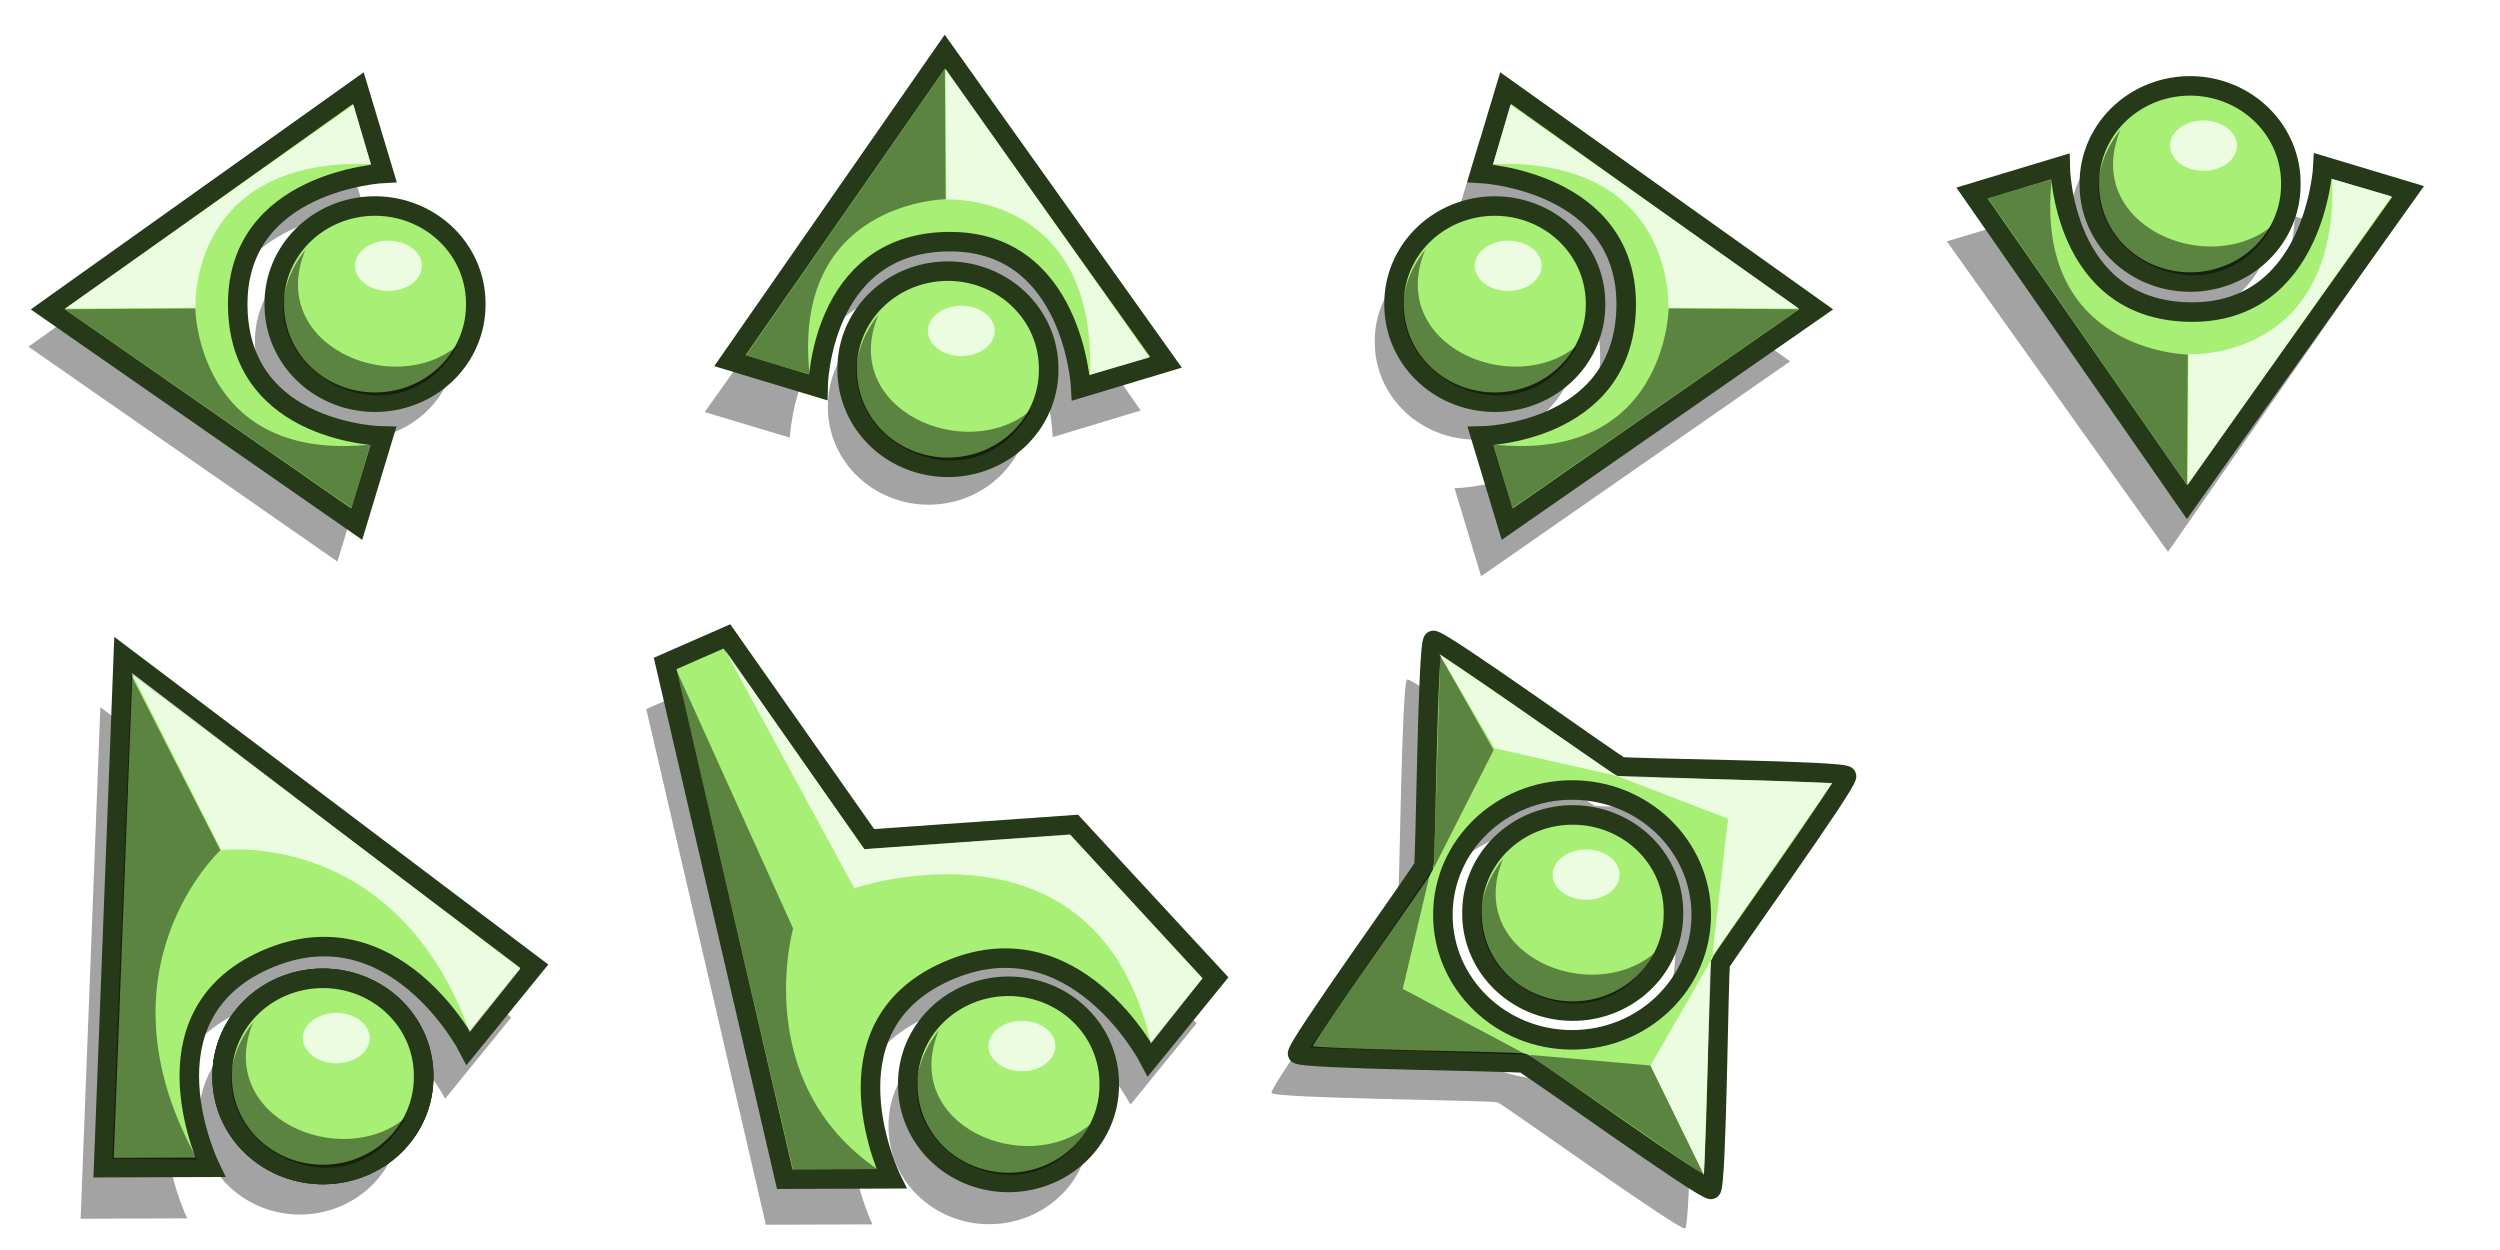<?xml version="1.0" encoding="UTF-8" standalone="no"?>
<!-- Created with Inkscape (http://www.inkscape.org/) -->

<svg
   xmlns:dc="http://purl.org/dc/elements/1.1/"
   xmlns:cc="http://creativecommons.org/ns#"
   xmlns:rdf="http://www.w3.org/1999/02/22-rdf-syntax-ns#"
   xmlns:svg="http://www.w3.org/2000/svg"
   xmlns="http://www.w3.org/2000/svg"
   xmlns:sodipodi="http://sodipodi.sourceforge.net/DTD/sodipodi-0.dtd"
   xmlns:inkscape="http://www.inkscape.org/namespaces/inkscape"
   width="384"
   height="192"
   id="svg2"
   version="1.1"
   inkscape:version="0.48.4 r9939"
   inkscape:export-filename="D:\Programmation\workspace\proto-game\materials\mouse-normal.png"
   inkscape:export-xdpi="28.799999"
   inkscape:export-ydpi="28.799999"
   sodipodi:docname="mouse-cursors.svg"
   enable-background="new">
  <defs
     id="defs4">
    <filter
       inkscape:collect="always"
       id="filter6877"
       color-interpolation-filters="sRGB">
      <feGaussianBlur
         inkscape:collect="always"
         stdDeviation="1.592"
         id="feGaussianBlur6879" />
    </filter>
    <filter
       inkscape:collect="always"
       id="filter6881"
       x="-0.142"
       width="1.283"
       y="-0.146"
       height="1.293"
       color-interpolation-filters="sRGB">
      <feGaussianBlur
         inkscape:collect="always"
         stdDeviation="1.592"
         id="feGaussianBlur6883" />
    </filter>
    <filter
       inkscape:collect="always"
       id="filter6877-6"
       color-interpolation-filters="sRGB">
      <feGaussianBlur
         inkscape:collect="always"
         stdDeviation="1.592"
         id="feGaussianBlur6879-7" />
    </filter>
    <filter
       inkscape:collect="always"
       id="filter7630"
       x="-0.113"
       width="1.226"
       y="-0.083"
       height="1.167"
       color-interpolation-filters="sRGB">
      <feGaussianBlur
         inkscape:collect="always"
         stdDeviation="1.075"
         id="feGaussianBlur7632" />
    </filter>
    <filter
       inkscape:collect="always"
       id="filter7782"
       x="-0.118"
       width="1.236"
       y="-0.122"
       height="1.244">
      <feGaussianBlur
         inkscape:collect="always"
         stdDeviation="1.327"
         id="feGaussianBlur7784" />
    </filter>
    <filter
       inkscape:collect="always"
       id="filter8547">
      <feBlend
         inkscape:collect="always"
         mode="screen"
         in2="BackgroundImage"
         id="feBlend8549" />
    </filter>
    <filter
       inkscape:collect="always"
       id="filter6881-9"
       x="-0.142"
       width="1.283"
       y="-0.146"
       height="1.293"
       color-interpolation-filters="sRGB">
      <feGaussianBlur
         inkscape:collect="always"
         stdDeviation="1.592"
         id="feGaussianBlur6883-0" />
    </filter>
    <filter
       inkscape:collect="always"
       id="filter6881-9-3"
       x="-0.142"
       width="1.283"
       y="-0.146"
       height="1.293"
       color-interpolation-filters="sRGB">
      <feGaussianBlur
         inkscape:collect="always"
         stdDeviation="1.592"
         id="feGaussianBlur6883-0-4" />
    </filter>
    <filter
       inkscape:collect="always"
       id="filter6881-9-4"
       x="-0.142"
       width="1.283"
       y="-0.146"
       height="1.293"
       color-interpolation-filters="sRGB">
      <feGaussianBlur
         inkscape:collect="always"
         stdDeviation="1.592"
         id="feGaussianBlur6883-0-1" />
    </filter>
    <filter
       inkscape:collect="always"
       id="filter6881-9-8"
       x="-0.142"
       width="1.283"
       y="-0.146"
       height="1.293"
       color-interpolation-filters="sRGB">
      <feGaussianBlur
         inkscape:collect="always"
         stdDeviation="1.592"
         id="feGaussianBlur6883-0-2" />
    </filter>
    <filter
       color-interpolation-filters="sRGB"
       inkscape:collect="always"
       id="filter7782-5"
       x="-0.118"
       width="1.236"
       y="-0.122"
       height="1.244">
      <feGaussianBlur
         inkscape:collect="always"
         stdDeviation="1.327"
         id="feGaussianBlur7784-1" />
    </filter>
    <filter
       color-interpolation-filters="sRGB"
       inkscape:collect="always"
       id="filter7782-5-1"
       x="-0.118"
       width="1.236"
       y="-0.122"
       height="1.244">
      <feGaussianBlur
         inkscape:collect="always"
         stdDeviation="1.327"
         id="feGaussianBlur7784-1-1" />
    </filter>
    <filter
       inkscape:collect="always"
       id="filter6877-4"
       color-interpolation-filters="sRGB">
      <feGaussianBlur
         inkscape:collect="always"
         stdDeviation="1.592"
         id="feGaussianBlur6879-2" />
    </filter>
    <filter
       inkscape:collect="always"
       id="filter6877-4-8"
       color-interpolation-filters="sRGB">
      <feGaussianBlur
         inkscape:collect="always"
         stdDeviation="1.592"
         id="feGaussianBlur6879-2-5" />
    </filter>
  </defs>
  <sodipodi:namedview
     id="base"
     pagecolor="#ffffff"
     bordercolor="#666666"
     borderopacity="1.0"
     inkscape:pageopacity="0.0"
     inkscape:pageshadow="2"
     inkscape:zoom="1.8262874"
     inkscape:cx="214.67152"
     inkscape:cy="24.938917"
     inkscape:document-units="px"
     inkscape:current-layer="layer1"
     showgrid="false"
     fit-margin-top="0"
     fit-margin-left="0"
     fit-margin-right="0"
     fit-margin-bottom="0"
     inkscape:window-width="1280"
     inkscape:window-height="1002"
     inkscape:window-x="-8"
     inkscape:window-y="-8"
     inkscape:window-maximized="1" />
  <g
     inkscape:label="marqueurs"
     inkscape:groupmode="layer"
     id="layer1"
     style="display:inline;filter:url(#filter8547);opacity:0"
     transform="translate(0,-860.262)">
    <rect
       style="opacity:0.5;color:#000000;fill:#cbcbcb;fill-opacity:0.502;stroke:none;stroke-width:1;marker:none;visibility:visible;display:inline;overflow:visible;enable-background:accumulate"
       id="rect3759-6"
       width="96"
       height="96"
       x="0"
       y="956.262"
       inkscape:export-filename="D:\Programmation\workspace\proto-game\materials\mouse-normal.png"
       inkscape:export-xdpi="30"
       inkscape:export-ydpi="30" />
    <rect
       y="956.262"
       x="96"
       height="96"
       width="96"
       id="rect6886"
       style="opacity:0.5;color:#000000;fill:none;stroke:none;stroke-width:1;marker:none;visibility:visible;display:inline;overflow:visible;enable-background:accumulate"
       inkscape:export-filename="D:\Programmation\workspace\proto-game\materials\mouse-pointer.png"
       inkscape:export-xdpi="30"
       inkscape:export-ydpi="30" />
    <rect
       transform="translate(0,952.362)"
       y="-92.1"
       x="96"
       height="96"
       width="96"
       id="rect6886-0"
       style="opacity:0.5;color:#000000;fill:#cbcbcb;fill-opacity:0.502;fill-rule:nonzero;stroke:none;stroke-width:1;marker:none;visibility:visible;display:inline;overflow:visible;enable-background:accumulate"
       inkscape:export-filename="D:\Programmation\workspace\proto-game\materials\mouse-top.png"
       inkscape:export-xdpi="30"
       inkscape:export-ydpi="30" />
    <rect
       inkscape:export-ydpi="29.660151"
       inkscape:export-xdpi="29.660151"
       inkscape:export-filename="D:\Programmation\workspace\proto-game\materials\mouse-pointer.png"
       style="opacity:0.5;color:#000000;fill:none;stroke:none;stroke-width:1;marker:none;visibility:visible;display:inline;overflow:visible;enable-background:accumulate"
       id="rect7634"
       width="96"
       height="96"
       x="288"
       y="956.262" />
    <rect
       inkscape:export-ydpi="30"
       inkscape:export-xdpi="30"
       inkscape:export-filename="D:\Programmation\workspace\proto-game\materials\mouse-bottom.png"
       style="opacity:0.5;color:#000000;fill:#cbcbcb;fill-opacity:0.502;fill-rule:nonzero;stroke:none;stroke-width:1;marker:none;visibility:visible;display:inline;overflow:visible;enable-background:accumulate"
       id="rect7647"
       width="96"
       height="96"
       x="288"
       y="860.262" />
    <rect
       y="860.262"
       x="0"
       height="96"
       width="96"
       id="rect7649"
       style="opacity:0.5;color:#000000;fill:none;stroke:none;stroke-width:1;marker:none;visibility:visible;display:inline;overflow:visible;enable-background:accumulate"
       inkscape:export-filename="D:\Programmation\workspace\proto-game\materials\mouse-left.png"
       inkscape:export-xdpi="30"
       inkscape:export-ydpi="30" />
    <rect
       inkscape:export-ydpi="30"
       inkscape:export-xdpi="30"
       inkscape:export-filename="D:\Programmation\workspace\proto-game\materials\mouse-right.png"
       style="opacity:0.5;color:#000000;fill:none;stroke:none;stroke-width:1;marker:none;visibility:visible;display:inline;overflow:visible;enable-background:accumulate"
       id="rect7651"
       width="96"
       height="96"
       x="192"
       y="860.262" />
    <rect
       inkscape:export-ydpi="30"
       inkscape:export-xdpi="30"
       inkscape:export-filename="D:\Programmation\workspace\proto-game\materials\mouse-move.png"
       style="opacity:0.5;color:#000000;fill:#cbcbcb;fill-opacity:0.502;fill-rule:nonzero;stroke:none;stroke-width:1;marker:none;visibility:visible;display:inline;overflow:visible;enable-background:accumulate"
       id="rect7653"
       width="96"
       height="96"
       x="192"
       y="956.262" />
    <rect
       y="860.262"
       x="192"
       height="96"
       width="96"
       id="rect4389"
       style="opacity:0.5;color:#000000;fill:none;stroke:none;stroke-width:1;marker:none;visibility:visible;display:inline;overflow:visible;enable-background:accumulate"
       inkscape:export-filename="D:\Programmation\workspace\proto-game\materials\mouse-right.png"
       inkscape:export-xdpi="30"
       inkscape:export-ydpi="30" />
  </g>
  <g
     inkscape:groupmode="layer"
     id="layer2"
     inkscape:label="normal"
     style="display:inline"
     transform="translate(0,-860.262)">
    <path
       sodipodi:nodetypes="cccczcc"
       inkscape:connector-curvature="0"
       id="path6873"
       d="m 2.712,1031.878 2.643,-68.63 55.028,41.614 -8.854,10.914 c 0,0 -10.022,-19.422 -27.197,-11.75 -17.175,7.672 -7.344,27.801 -7.344,27.801 z"
       style="color:#000000;fill:#333333;fill-opacity:0.452;fill-rule:nonzero;stroke:none;stroke-width:3;marker:none;visibility:visible;display:inline;overflow:visible;filter:url(#filter6877);enable-background:accumulate"
       transform="matrix(1.147,0,0,1.145,9.273,-134.039)"
       inkscape:export-filename="D:\Programmation\workspace\proto-game\materials\mouse-normal.png"
       inkscape:export-xdpi="30"
       inkscape:export-ydpi="30" />
    <path
       transform="matrix(1.147,0,0,1.145,7.013,-121.306)"
       d="m 47.538,1007.035 a 13.488,13.045 0 1 1 -26.975,0 13.488,13.045 0 1 1 26.975,0 z"
       sodipodi:ry="13.045431"
       sodipodi:rx="13.487649"
       sodipodi:cy="1007.0349"
       sodipodi:cx="34.050785"
       id="path6875"
       style="color:#000000;fill:#333333;fill-opacity:0.452;stroke:none;stroke-width:3;marker:none;visibility:visible;display:inline;overflow:visible;filter:url(#filter6881);enable-background:accumulate"
       sodipodi:type="arc"
       inkscape:export-filename="D:\Programmation\workspace\proto-game\materials\mouse-normal.png"
       inkscape:export-xdpi="30"
       inkscape:export-ydpi="30" />
    <path
       style="color:#000000;fill:#a7ef75;fill-opacity:1;fill-rule:nonzero;stroke:#263919;stroke-width:3;stroke-linecap:butt;stroke-linejoin:miter;stroke-miterlimit:4;stroke-opacity:1;stroke-dasharray:none;stroke-dashoffset:0;marker:none;visibility:visible;display:inline;overflow:visible;enable-background:accumulate"
       d="m 15.912,1039.614 3.032,-78.602 63.131,47.66 -10.158,12.499 c 0,0 -11.497,-22.244 -31.201,-13.457 -19.704,8.787 -8.426,31.841 -8.426,31.841 z"
       id="path3757"
       inkscape:connector-curvature="0"
       sodipodi:nodetypes="cccczcc"
       inkscape:export-filename="D:\Programmation\workspace\proto-game\materials\mouse-normal.png"
       inkscape:export-xdpi="30"
       inkscape:export-ydpi="30" />
    <path
       sodipodi:type="arc"
       style="color:#000000;fill:#a7ef75;fill-opacity:1;stroke:#263919;stroke-width:2.617;stroke-linecap:butt;stroke-linejoin:miter;stroke-miterlimit:4;stroke-opacity:1;stroke-dasharray:none;stroke-dashoffset:0;marker:none;visibility:visible;display:inline;overflow:visible;enable-background:accumulate"
       id="path3761"
       sodipodi:cx="34.050785"
       sodipodi:cy="1007.0349"
       sodipodi:rx="13.487649"
       sodipodi:ry="13.045431"
       d="m 47.538,1007.035 a 13.488,13.045 0 1 1 -26.975,0 13.488,13.045 0 1 1 26.975,0 z"
       transform="matrix(1.147,0,0,1.145,10.541,-127.455)"
       inkscape:export-filename="D:\Programmation\workspace\proto-game\materials\mouse-normal.png"
       inkscape:export-xdpi="30"
       inkscape:export-ydpi="30" />
    <path
       style="color:#000000;fill:#000000;fill-opacity:0.448;fill-rule:nonzero;stroke:none;marker:none;visibility:visible;display:inline;overflow:visible;enable-background:accumulate"
       d="m 20.191,964.04 13.667,26.814 c 0,0 -19.846,18.342 -3.524,47.529 l -13.071,-0.131 z"
       id="path6825"
       inkscape:connector-curvature="0"
       sodipodi:nodetypes="ccccc"
       inkscape:export-filename="D:\Programmation\workspace\proto-game\materials\mouse-normal.png"
       inkscape:export-xdpi="30"
       inkscape:export-ydpi="30" />
    <path
       style="fill:#ffffff;fill-opacity:0.784;stroke:none;display:inline"
       d="m 20.216,963.6 13.749,27.246 c 0,0 26.774,-3.491 38.188,27.935 l 7.764,-9.72 z"
       id="path6825-7"
       inkscape:connector-curvature="0"
       sodipodi:nodetypes="ccccc"
       inkscape:export-filename="D:\Programmation\workspace\proto-game\materials\mouse-normal.png"
       inkscape:export-xdpi="30"
       inkscape:export-ydpi="30" />
    <path
       sodipodi:type="arc"
       style="color:#000000;fill:#ffffff;fill-opacity:0.784;fill-rule:nonzero;stroke:none;stroke-width:3;marker:none;visibility:visible;display:inline;overflow:visible;enable-background:accumulate"
       id="path6845"
       sodipodi:cx="58.538609"
       sodipodi:cy="1017.2611"
       sodipodi:rx="4.477457"
       sodipodi:ry="4.6985664"
       d="m 63.016,1017.261 a 4.477,4.699 0 1 1 -8.955,0 4.477,4.699 0 1 1 8.955,0 z"
       transform="matrix(1.147,0,0,0.822,-17.489,183.524)"
       inkscape:export-filename="D:\Programmation\workspace\proto-game\materials\mouse-normal.png"
       inkscape:export-xdpi="30"
       inkscape:export-ydpi="30" />
    <path
       style="color:#000000;fill:#000000;fill-opacity:0.448;fill-rule:nonzero;stroke:none;stroke-width:1px;marker:none;visibility:visible;display:inline;overflow:visible;enable-background:accumulate"
       d="m 38.906,1017.254 c -6.088,14.688 13.678,22.98 23.445,14.623 -9.98,17.823 -36.086,1.457 -23.445,-14.623 z"
       id="path6847"
       inkscape:connector-curvature="0"
       sodipodi:nodetypes="ccc"
       inkscape:export-filename="D:\Programmation\workspace\proto-game\materials\mouse-normal.png"
       inkscape:export-xdpi="30"
       inkscape:export-ydpi="30" />
    <path
       inkscape:export-ydpi="30"
       inkscape:export-xdpi="30"
       inkscape:export-filename="D:\Programmation\workspace\proto-game\materials\mouse-normal.png"
       transform="matrix(1.147,0,0,1.145,10.541,-127.455)"
       d="m 47.538,1007.035 a 13.488,13.045 0 1 1 -26.975,0 13.488,13.045 0 1 1 26.975,0 z"
       sodipodi:ry="13.045431"
       sodipodi:rx="13.487649"
       sodipodi:cy="1007.0349"
       sodipodi:cx="34.050785"
       id="path7846"
       style="color:#000000;fill:#a7ef75;fill-opacity:1;stroke:#263919;stroke-width:2.617;stroke-linecap:butt;stroke-linejoin:miter;stroke-miterlimit:4;stroke-opacity:1;stroke-dasharray:none;stroke-dashoffset:0;marker:none;visibility:visible;display:inline;overflow:visible;enable-background:accumulate"
       sodipodi:type="arc" />
    <path
       inkscape:export-ydpi="30"
       inkscape:export-xdpi="30"
       inkscape:export-filename="D:\Programmation\workspace\proto-game\materials\mouse-normal.png"
       transform="matrix(1.147,0,0,0.822,-17.489,183.524)"
       d="m 63.016,1017.261 a 4.477,4.699 0 1 1 -8.955,0 4.477,4.699 0 1 1 8.955,0 z"
       sodipodi:ry="4.6985664"
       sodipodi:rx="4.477457"
       sodipodi:cy="1017.2611"
       sodipodi:cx="58.538609"
       id="path7848"
       style="color:#000000;fill:#ffffff;fill-opacity:0.784;fill-rule:nonzero;stroke:none;stroke-width:3;marker:none;visibility:visible;display:inline;overflow:visible;enable-background:accumulate"
       sodipodi:type="arc" />
    <path
       inkscape:export-ydpi="30"
       inkscape:export-xdpi="30"
       inkscape:export-filename="D:\Programmation\workspace\proto-game\materials\mouse-normal.png"
       sodipodi:nodetypes="ccc"
       inkscape:connector-curvature="0"
       id="path7850"
       d="m 38.906,1017.254 c -6.088,14.688 13.678,22.98 23.445,14.623 -9.98,17.823 -36.086,1.457 -23.445,-14.623 z"
       style="color:#000000;fill:#000000;fill-opacity:0.448;fill-rule:nonzero;stroke:none;stroke-width:1px;marker:none;visibility:visible;display:inline;overflow:visible;enable-background:accumulate" />
    <path
       sodipodi:type="arc"
       style="color:#000000;fill:#a7ef75;fill-opacity:1;stroke:#263919;stroke-width:2.617;stroke-linecap:butt;stroke-linejoin:miter;stroke-miterlimit:4;stroke-opacity:1;stroke-dasharray:none;stroke-dashoffset:0;marker:none;visibility:visible;display:inline;overflow:visible;enable-background:accumulate"
       id="path7852"
       sodipodi:cx="34.050785"
       sodipodi:cy="1007.0349"
       sodipodi:rx="13.487649"
       sodipodi:ry="13.045431"
       d="m 47.538,1007.035 a 13.488,13.045 0 1 1 -26.975,0 13.488,13.045 0 1 1 26.975,0 z"
       transform="matrix(1.147,0,0,1.145,10.541,-127.455)"
       inkscape:export-filename="D:\Programmation\workspace\proto-game\materials\mouse-normal.png"
       inkscape:export-xdpi="30"
       inkscape:export-ydpi="30" />
    <path
       sodipodi:type="arc"
       style="color:#000000;fill:#ffffff;fill-opacity:0.784;fill-rule:nonzero;stroke:none;stroke-width:3;marker:none;visibility:visible;display:inline;overflow:visible;enable-background:accumulate"
       id="path7854"
       sodipodi:cx="58.538609"
       sodipodi:cy="1017.2611"
       sodipodi:rx="4.477457"
       sodipodi:ry="4.6985664"
       d="m 63.016,1017.261 a 4.477,4.699 0 1 1 -8.955,0 4.477,4.699 0 1 1 8.955,0 z"
       transform="matrix(1.147,0,0,0.822,-15.489,183.524)"
       inkscape:export-filename="D:\Programmation\workspace\proto-game\materials\mouse-normal.png"
       inkscape:export-xdpi="30"
       inkscape:export-ydpi="30" />
    <path
       style="color:#000000;fill:#000000;fill-opacity:0.448;fill-rule:nonzero;stroke:none;stroke-width:1px;marker:none;visibility:visible;display:inline;overflow:visible;enable-background:accumulate"
       d="m 38.906,1017.254 c -6.088,14.688 13.678,22.98 23.445,14.623 -9.98,17.823 -36.086,1.457 -23.445,-14.623 z"
       id="path7856"
       inkscape:connector-curvature="0"
       sodipodi:nodetypes="ccc"
       inkscape:export-filename="D:\Programmation\workspace\proto-game\materials\mouse-normal.png"
       inkscape:export-xdpi="30"
       inkscape:export-ydpi="30" />
  </g>
  <g
     inkscape:groupmode="layer"
     id="layer4"
     inkscape:label="pointer"
     transform="translate(0,92.1)"
     style="display:inline">
    <path
       inkscape:export-ydpi="30"
       inkscape:export-xdpi="30"
       inkscape:export-filename="D:\Programmation\workspace\proto-game\materials\mouse-pointer.png"
       style="color:#000000;fill:#333333;fill-opacity:0.452;fill-rule:nonzero;stroke:none;stroke-width:3.439;marker:none;visibility:visible;display:inline;overflow:visible;filter:url(#filter7782-5-1);enable-background:accumulate"
       d="m 117.639,96.021 -18.374,-79.213 9.481,-4.155 21.887,31.145 31.445,-2.213 21.724,23.495 -10.158,12.499 c 0,0 -11.497,-22.244 -31.201,-13.457 -19.704,8.787 -8.426,31.841 -8.426,31.841 z"
       id="path4099"
       inkscape:connector-curvature="0"
       sodipodi:nodetypes="ccccccczcc" />
    <path
       inkscape:export-ydpi="30"
       inkscape:export-xdpi="30"
       inkscape:export-filename="D:\Programmation\workspace\proto-game\materials\mouse-pointer.png"
       sodipodi:type="arc"
       style="color:#000000;fill:#333333;fill-opacity:0.452;fill-rule:nonzero;stroke:none;stroke-width:3;marker:none;visibility:visible;display:inline;overflow:visible;filter:url(#filter7782);enable-background:accumulate"
       id="path7731"
       sodipodi:cx="34.050785"
       sodipodi:cy="1007.0349"
       sodipodi:rx="13.487649"
       sodipodi:ry="13.045431"
       d="m 47.538,1007.035 a 13.488,13.045 0 1 1 -26.975,0 13.488,13.045 0 1 1 26.975,0 z"
       transform="matrix(1.147,0,0,1.145,112.894,-1072.185)" />
    <path
       sodipodi:nodetypes="ccccccczcc"
       inkscape:connector-curvature="0"
       id="path6935"
       d="m 120.539,89.021 -18.374,-79.213 9.481,-4.155 21.887,31.145 31.445,-2.213 21.724,23.495 -10.158,12.499 c 0,0 -11.497,-22.244 -31.201,-13.457 -19.704,8.787 -8.426,31.841 -8.426,31.841 z"
       style="color:#000000;fill:#a7ef75;fill-opacity:1;fill-rule:nonzero;stroke:#263919;stroke-width:3;stroke-linecap:butt;stroke-linejoin:miter;stroke-miterlimit:4;stroke-opacity:1;stroke-dasharray:none;stroke-dashoffset:0;marker:none;visibility:visible;display:inline;overflow:visible;enable-background:accumulate"
       inkscape:export-filename="D:\Programmation\workspace\proto-game\materials\mouse-pointer.png"
       inkscape:export-xdpi="30"
       inkscape:export-ydpi="30" />
    <path
       transform="matrix(1.147,0,0,1.145,115.852,-1078.596)"
       d="m 47.538,1007.035 a 13.488,13.045 0 1 1 -26.975,0 13.488,13.045 0 1 1 26.975,0 z"
       sodipodi:ry="13.045431"
       sodipodi:rx="13.487649"
       sodipodi:cy="1007.0349"
       sodipodi:cx="34.050785"
       id="path6937"
       style="color:#000000;fill:#a7ef75;fill-opacity:1;fill-rule:nonzero;stroke:#263919;stroke-width:2.617;stroke-linecap:butt;stroke-linejoin:miter;stroke-miterlimit:4;stroke-opacity:1;stroke-dasharray:none;stroke-dashoffset:0;marker:none;visibility:visible;display:inline;overflow:visible;enable-background:accumulate"
       sodipodi:type="arc"
       inkscape:export-filename="D:\Programmation\workspace\proto-game\materials\mouse-pointer.png"
       inkscape:export-xdpi="30"
       inkscape:export-ydpi="30" />
    <path
       sodipodi:nodetypes="ccccc"
       inkscape:connector-curvature="0"
       id="path6939"
       d="m 103.907,10.845 17.921,39.687 c 0,0 -6.672,23.493 12.968,36.982 l -13.019,-0.02 z"
       style="color:#000000;fill:#000000;fill-opacity:0.448;fill-rule:nonzero;stroke:none;marker:none;visibility:visible;display:inline;overflow:visible;enable-background:accumulate"
       inkscape:export-filename="D:\Programmation\workspace\proto-game\materials\mouse-pointer.png"
       inkscape:export-xdpi="30"
       inkscape:export-ydpi="30" />
    <path
       sodipodi:nodetypes="ccccccc"
       inkscape:connector-curvature="0"
       id="path6941"
       d="m 111.264,7.574 19.957,36.764 c 0,0 37.24,-12.773 45.558,23.85 l 7.901,-9.993 -20.319,-22.124 -31.635,2.254 z"
       style="color:#000000;fill:#ffffff;fill-opacity:0.784;fill-rule:nonzero;stroke:none;marker:none;visibility:visible;display:inline;overflow:visible;enable-background:accumulate"
       inkscape:export-filename="D:\Programmation\workspace\proto-game\materials\mouse-pointer.png"
       inkscape:export-xdpi="30"
       inkscape:export-ydpi="30" />
    <path
       transform="matrix(1.147,0,0,0.822,89.822,-767.616)"
       d="m 63.016,1017.261 a 4.477,4.699 0 1 1 -8.955,0 4.477,4.699 0 1 1 8.955,0 z"
       sodipodi:ry="4.6985664"
       sodipodi:rx="4.477457"
       sodipodi:cy="1017.2611"
       sodipodi:cx="58.538609"
       id="path6943"
       style="color:#000000;fill:#ffffff;fill-opacity:0.784;fill-rule:nonzero;stroke:none;stroke-width:3;marker:none;visibility:visible;display:inline;overflow:visible;enable-background:accumulate"
       sodipodi:type="arc"
       inkscape:export-filename="D:\Programmation\workspace\proto-game\materials\mouse-pointer.png"
       inkscape:export-xdpi="30"
       inkscape:export-ydpi="30" />
    <path
       sodipodi:nodetypes="ccc"
       inkscape:connector-curvature="0"
       id="path6945"
       d="m 144.218,66.113 c -6.088,14.688 13.512,22.814 23.279,14.457 -9.98,17.823 -35.92,1.623 -23.279,-14.457 z"
       style="color:#000000;fill:#000000;fill-opacity:0.448;fill-rule:nonzero;stroke:none;stroke-width:1px;marker:none;visibility:visible;display:inline;overflow:visible;enable-background:accumulate"
       inkscape:export-filename="D:\Programmation\workspace\proto-game\materials\mouse-pointer.png"
       inkscape:export-xdpi="30"
       inkscape:export-ydpi="30" />
  </g>
  <g
     inkscape:groupmode="layer"
     id="layer5"
     inkscape:label="move"
     style="display:inline"
     transform="translate(0,96.1)">
    <path
       id="path4074"
       d="m 216.125,8.275 c -0.856,0.433 -1.139,33.776 -1.438,34.688 -0.299,0.912 -19.808,27.957 -19.375,28.812 0.433,0.856 33.776,1.139 34.688,1.438 0.912,0.299 27.988,19.808 28.844,19.375 0.856,-0.433 1.108,-33.776 1.406,-34.688 0.299,-0.912 19.808,-27.957 19.375,-28.812 -0.433,-0.856 -33.776,-1.139 -34.688,-1.438 -0.912,-0.299 -27.957,-19.808 -28.812,-19.375 z m 21.344,22.969 c 10.965,0 19.844,8.593 19.844,19.188 0,10.595 -8.879,19.188 -19.844,19.188 -10.965,0 -19.844,-8.593 -19.844,-19.188 0,-10.595 8.879,-19.188 19.844,-19.188 z"
       style="color:#000000;fill:#333333;fill-opacity:0.452;fill-rule:nonzero;stroke:none;stroke-width:3.439;marker:none;visibility:visible;display:inline;overflow:visible;filter:url(#filter7782-5);enable-background:accumulate"
       inkscape:connector-curvature="0"
       inkscape:export-filename="D:\Programmation\workspace\proto-game\materials\mouse-move.png"
       inkscape:export-xdpi="30"
       inkscape:export-ydpi="30" />
    <path
       style="color:#000000;fill:#a7ef75;fill-opacity:1;fill-rule:nonzero;stroke:#263919;stroke-width:3;stroke-linecap:butt;stroke-linejoin:miter;stroke-miterlimit:4;stroke-dashoffset:0;stroke-opacity:1;marker:none;visibility:visible;display:inline;overflow:visible;enable-background:accumulate"
       d="M 220.125 98.375 C 219.269 98.808 218.986 132.151 218.688 133.062 C 218.389 133.974 198.879 161.019 199.312 161.875 C 199.746 162.731 233.088 163.014 234 163.312 C 234.912 163.611 261.988 183.121 262.844 182.688 C 263.699 182.254 263.951 148.912 264.25 148 C 264.549 147.088 284.058 120.043 283.625 119.188 C 283.192 118.332 249.849 118.049 248.938 117.75 C 248.026 117.451 220.981 97.942 220.125 98.375 z M 241.469 121.344 C 252.434 121.344 261.312 129.936 261.312 140.531 C 261.312 151.126 252.434 159.719 241.469 159.719 C 230.504 159.719 221.625 151.126 221.625 140.531 C 221.625 129.936 230.504 121.344 241.469 121.344 z "
       transform="translate(0,-96.1)"
       id="path3990"
       inkscape:export-filename="D:\Programmation\workspace\proto-game\materials\mouse-move.png"
       inkscape:export-xdpi="30"
       inkscape:export-ydpi="30" />
    <path
       transform="matrix(1.147,0,0,1.145,202.516,-1108.914)"
       d="m 47.538,1007.035 a 13.488,13.045 0 1 1 -26.975,0 13.488,13.045 0 1 1 26.975,0 z"
       sodipodi:ry="13.045431"
       sodipodi:rx="13.487649"
       sodipodi:cy="1007.0349"
       sodipodi:cx="34.050785"
       id="path6937-4"
       style="color:#000000;fill:#a7ef75;fill-opacity:1;fill-rule:nonzero;stroke:#263919;stroke-width:2.617;stroke-linecap:butt;stroke-linejoin:miter;stroke-miterlimit:4;stroke-opacity:1;stroke-dasharray:none;stroke-dashoffset:0;marker:none;visibility:visible;display:inline;overflow:visible;enable-background:accumulate"
       sodipodi:type="arc"
       inkscape:export-filename="D:\Programmation\workspace\proto-game\materials\mouse-move.png"
       inkscape:export-xdpi="30"
       inkscape:export-ydpi="30" />
    <path
       transform="matrix(1.147,0,0,0.822,176.486,-797.935)"
       d="m 63.016,1017.261 a 4.477,4.699 0 1 1 -8.955,0 4.477,4.699 0 1 1 8.955,0 z"
       sodipodi:ry="4.6985664"
       sodipodi:rx="4.477457"
       sodipodi:cy="1017.2611"
       sodipodi:cx="58.538609"
       id="path6943-5"
       style="color:#000000;fill:#ffffff;fill-opacity:0.784;fill-rule:nonzero;stroke:none;stroke-width:3;marker:none;visibility:visible;display:inline;overflow:visible;enable-background:accumulate"
       sodipodi:type="arc"
       inkscape:export-filename="D:\Programmation\workspace\proto-game\materials\mouse-move.png"
       inkscape:export-xdpi="30"
       inkscape:export-ydpi="30" />
    <path
       sodipodi:nodetypes="ccc"
       inkscape:connector-curvature="0"
       id="path6945-7"
       d="m 230.881,35.794 c -6.088,14.688 13.512,22.814 23.279,14.457 -9.98,17.823 -35.92,1.623 -23.279,-14.457 z"
       style="color:#000000;fill:#000000;fill-opacity:0.448;fill-rule:nonzero;stroke:none;stroke-width:1px;marker:none;visibility:visible;display:inline;overflow:visible;enable-background:accumulate"
       inkscape:export-filename="D:\Programmation\workspace\proto-game\materials\mouse-move.png"
       inkscape:export-xdpi="30"
       inkscape:export-ydpi="30" />
    <path
       style="fill:#000000;stroke:none;stroke-width:1px;stroke-linecap:butt;stroke-linejoin:miter;stroke-opacity:1;color:#000000;fill-opacity:0.448;fill-rule:nonzero;marker:none;visibility:visible;display:inline;overflow:visible;enable-background:accumulate"
       d="m 221.214,100.695 8.213,14.51 -9.172,18.069 z"
       id="path3997"
       inkscape:connector-curvature="0"
       transform="translate(0,-96.1)"
       inkscape:export-filename="D:\Programmation\workspace\proto-game\materials\mouse-move.png"
       inkscape:export-xdpi="30"
       inkscape:export-ydpi="30" />
    <path
       style="color:#000000;fill:#000000;fill-opacity:0.448;fill-rule:nonzero;stroke:none;stroke-width:1px;marker:none;visibility:visible;display:inline;overflow:visible;enable-background:accumulate"
       d="m 219.708,133.959 -4.244,17.933 19.028,10.13 -33.264,-1.095 z"
       id="path4016"
       inkscape:connector-curvature="0"
       transform="translate(0,-96.1)"
       sodipodi:nodetypes="ccccc"
       inkscape:export-filename="D:\Programmation\workspace\proto-game\materials\mouse-move.png"
       inkscape:export-xdpi="30"
       inkscape:export-ydpi="30" />
    <path
       style="fill:#000000;stroke:none;stroke-width:1px;stroke-linecap:butt;stroke-linejoin:miter;stroke-opacity:1;color:#000000;fill-opacity:0.448;fill-rule:nonzero;marker:none;visibility:visible;display:inline;overflow:visible;enable-background:accumulate"
       d="m 234.903,162.021 18.617,1.643 8.35,16.974 z"
       id="path4024"
       inkscape:connector-curvature="0"
       transform="translate(0,-96.1)"
       inkscape:export-filename="D:\Programmation\workspace\proto-game\materials\mouse-move.png"
       inkscape:export-xdpi="30"
       inkscape:export-ydpi="30" />
    <path
       style="fill:#ffffff;stroke:none;stroke-width:2.913;stroke-linecap:butt;stroke-linejoin:miter;stroke-opacity:1;color:#000000;fill-opacity:0.784;fill-rule:nonzero;marker:none;visibility:visible;display:inline;overflow:visible;enable-background:accumulate"
       d="m 229.564,114.931 18.754,4.244 17.111,6.571 -2.464,21.492 -9.445,16.427 8.213,16.837 1.095,-33.401 18.617,-26.83 -33.127,-1.095 -27.241,-18.754 z"
       id="path4032"
       inkscape:connector-curvature="0"
       transform="translate(0,-96.1)"
       inkscape:export-filename="D:\Programmation\workspace\proto-game\materials\mouse-move.png"
       inkscape:export-xdpi="30"
       inkscape:export-ydpi="30" />
  </g>
  <g
     inkscape:groupmode="layer"
     id="layer6"
     inkscape:label="left"
     style="display:inline">
    <path
       inkscape:export-ydpi="30"
       inkscape:export-xdpi="30"
       inkscape:export-filename="D:\Programmation\workspace\proto-game\materials\mouse-left.png"
       transform="matrix(1.147,0,0,1.145,15.579,-1100.601)"
       d="m 47.538,1007.035 a 13.488,13.045 0 1 1 -26.975,0 13.488,13.045 0 1 1 26.975,0 z"
       sodipodi:ry="13.045431"
       sodipodi:rx="13.487649"
       sodipodi:cy="1007.0349"
       sodipodi:cx="34.050785"
       id="path4169"
       style="color:#000000;fill:#333333;fill-opacity:0.452;fill-rule:nonzero;stroke:none;stroke-width:3;marker:none;visibility:visible;display:inline;overflow:visible;filter:url(#filter6877-4);enable-background:accumulate"
       sodipodi:type="arc" />
    <path
       inkscape:export-ydpi="30"
       inkscape:export-xdpi="30"
       inkscape:export-filename="D:\Programmation\workspace\proto-game\materials\mouse-left.png"
       sodipodi:nodetypes="cccczcc"
       inkscape:connector-curvature="0"
       id="path4171"
       d="M 51.829,86.256 4.366,53.25 52.063,19.279 55.997,32.358 c 0,0 -22.849,1.119 -22.446,20.612 0.402,19.493 22.368,19.758 22.368,19.758 z"
       style="color:#000000;fill:#333333;fill-opacity:0.452;fill-rule:nonzero;stroke:none;stroke-width:3.439;marker:none;visibility:visible;display:inline;overflow:visible;filter:url(#filter6877-4);enable-background:accumulate" />
    <path
       sodipodi:type="arc"
       style="color:#000000;fill:#a7ef75;fill-opacity:1;stroke:#263919;stroke-width:2.617;stroke-linecap:butt;stroke-linejoin:miter;stroke-miterlimit:4;stroke-opacity:1;stroke-dasharray:none;stroke-dashoffset:0;marker:none;visibility:visible;display:inline;overflow:visible;enable-background:accumulate"
       id="path3761-3"
       sodipodi:cx="34.050785"
       sodipodi:cy="1007.0349"
       sodipodi:rx="13.487649"
       sodipodi:ry="13.045431"
       d="m 47.538,1007.035 a 13.488,13.045 0 1 1 -26.975,0 13.488,13.045 0 1 1 26.975,0 z"
       transform="matrix(1.147,0,0,1.145,18.547,-1106.343)"
       inkscape:export-filename="D:\Programmation\workspace\proto-game\materials\mouse-left.png"
       inkscape:export-xdpi="30"
       inkscape:export-ydpi="30" />
    <path
       style="color:#000000;fill:#000000;fill-opacity:0.448;fill-rule:nonzero;stroke:none;stroke-width:1px;marker:none;visibility:visible;display:inline;overflow:visible;enable-background:accumulate"
       d="m 46.912,38.365 c -6.088,14.688 13.678,22.98 23.445,14.623 -9.98,17.823 -36.086,1.457 -23.445,-14.623 z"
       id="path6847-1"
       inkscape:connector-curvature="0"
       sodipodi:nodetypes="ccc"
       inkscape:export-filename="D:\Programmation\workspace\proto-game\materials\mouse-left.png"
       inkscape:export-xdpi="30"
       inkscape:export-ydpi="30" />
    <path
       style="color:#000000;fill:#a7ef75;fill-opacity:1;fill-rule:nonzero;stroke:#263919;stroke-width:3;stroke-linecap:butt;stroke-linejoin:miter;stroke-miterlimit:4;stroke-opacity:1;stroke-dasharray:none;stroke-dashoffset:0;marker:none;visibility:visible;display:inline;overflow:visible;enable-background:accumulate"
       d="M 54.797,80.514 7.334,47.508 55.031,13.537 58.965,26.615 c 0,0 -22.849,1.119 -22.446,20.612 0.402,19.493 22.368,19.758 22.368,19.758 z"
       id="path3757-2"
       inkscape:connector-curvature="0"
       sodipodi:nodetypes="cccczcc"
       inkscape:export-filename="D:\Programmation\workspace\proto-game\materials\mouse-left.png"
       inkscape:export-xdpi="30"
       inkscape:export-ydpi="30" />
    <path
       style="color:#000000;fill:#000000;fill-opacity:0.448;fill-rule:nonzero;stroke:none;marker:none;visibility:visible;display:inline;overflow:visible;enable-background:accumulate"
       d="M 9.985,47.497 29.994,47.375 c 0,0 0.33,23.696 26.902,20.907 l -2.918,9.765 z"
       id="path6825-76"
       inkscape:connector-curvature="0"
       sodipodi:nodetypes="ccccc"
       inkscape:export-filename="D:\Programmation\workspace\proto-game\materials\mouse-left.png"
       inkscape:export-xdpi="30"
       inkscape:export-ydpi="30" />
    <path
       style="fill:#ffffff;fill-opacity:0.784;stroke:none;display:inline"
       d="M 9.984,47.386 30.032,47.274 c 0,0 -1.172,-23.04 26.91,-22.079 l -2.637,-9.105 z"
       id="path6825-7-1"
       inkscape:connector-curvature="0"
       sodipodi:nodetypes="ccccc"
       inkscape:export-filename="D:\Programmation\workspace\proto-game\materials\mouse-left.png"
       inkscape:export-xdpi="30"
       inkscape:export-ydpi="30" />
    <path
       sodipodi:type="arc"
       style="color:#000000;fill:#ffffff;fill-opacity:0.784;fill-rule:nonzero;stroke:none;stroke-width:3;marker:none;visibility:visible;display:inline;overflow:visible;enable-background:accumulate"
       id="path4285"
       sodipodi:cx="58.538609"
       sodipodi:cy="1017.2611"
       sodipodi:rx="4.477457"
       sodipodi:ry="4.6985664"
       d="m 63.016,1017.261 a 4.477,4.699 0 1 1 -8.955,0 4.477,4.699 0 1 1 8.955,0 z"
       transform="matrix(1.147,0,0,0.822,-7.483,-795.364)"
       inkscape:export-filename="D:\Programmation\workspace\proto-game\materials\mouse-left.png"
       inkscape:export-xdpi="30"
       inkscape:export-ydpi="30" />
  </g>
  <g
     inkscape:groupmode="layer"
     id="layer8"
     inkscape:label="top"
     style="display:inline">
    <path
       inkscape:export-ydpi="30"
       inkscape:export-xdpi="30"
       inkscape:export-filename="D:\Programmation\workspace\proto-game\materials\mouse-top.png"
       sodipodi:nodetypes="cccczcc"
       inkscape:connector-curvature="0"
       id="path4314"
       d="M 141.501,102.514 188.965,69.508 141.267,35.537 137.334,48.615 c 0,0 22.849,1.119 22.446,20.612 -0.402,19.493 -22.368,19.758 -22.368,19.758 z"
       style="color:#000000;fill:#333333;fill-opacity:0.452;fill-rule:nonzero;stroke:none;stroke-width:3.439;marker:none;visibility:visible;display:inline;overflow:visible;filter:url(#filter6877-4-8);enable-background:accumulate"
       transform="matrix(0,-1,1,0,72.699,204.556)" />
    <path
       inkscape:export-ydpi="30"
       inkscape:export-xdpi="30"
       inkscape:export-filename="D:\Programmation\workspace\proto-game\materials\mouse-top.png"
       transform="matrix(1.147,0,0,1.145,103.579,-1090.601)"
       d="m 47.538,1007.035 a 13.488,13.045 0 1 1 -26.975,0 13.488,13.045 0 1 1 26.975,0 z"
       sodipodi:ry="13.045431"
       sodipodi:rx="13.487649"
       sodipodi:cy="1007.0349"
       sodipodi:cx="34.050785"
       id="path4316"
       style="color:#000000;fill:#333333;fill-opacity:0.452;fill-rule:nonzero;stroke:none;stroke-width:3;marker:none;visibility:visible;display:inline;overflow:visible;filter:url(#filter6877-4);enable-background:accumulate"
       sodipodi:type="arc" />
    <path
       sodipodi:type="arc"
       style="color:#000000;fill:#a7ef75;fill-opacity:1;stroke:#263919;stroke-width:2.617;stroke-linecap:butt;stroke-linejoin:miter;stroke-miterlimit:4;stroke-opacity:1;stroke-dasharray:none;stroke-dashoffset:0;marker:none;visibility:visible;display:inline;overflow:visible;enable-background:accumulate"
       id="path4318"
       sodipodi:cx="34.050785"
       sodipodi:cy="1007.0349"
       sodipodi:rx="13.487649"
       sodipodi:ry="13.045431"
       d="m 47.538,1007.035 a 13.488,13.045 0 1 1 -26.975,0 13.488,13.045 0 1 1 26.975,0 z"
       transform="matrix(1.147,0,0,1.145,106.547,-1096.343)"
       inkscape:export-filename="D:\Programmation\workspace\proto-game\materials\mouse-top.png"
       inkscape:export-xdpi="30"
       inkscape:export-ydpi="30" />
    <path
       sodipodi:type="arc"
       style="color:#000000;fill:#ffffff;fill-opacity:0.784;fill-rule:nonzero;stroke:none;stroke-width:3;marker:none;visibility:visible;display:inline;overflow:visible;enable-background:accumulate"
       id="path4320"
       sodipodi:cx="58.538609"
       sodipodi:cy="1017.2611"
       sodipodi:rx="4.477457"
       sodipodi:ry="4.6985664"
       d="m 63.016,1017.261 a 4.477,4.699 0 1 1 -8.955,0 4.477,4.699 0 1 1 8.955,0 z"
       transform="matrix(1.147,0,0,0.822,80.517,-785.364)"
       inkscape:export-filename="D:\Programmation\workspace\proto-game\materials\mouse-top.png"
       inkscape:export-xdpi="30"
       inkscape:export-ydpi="30" />
    <path
       style="color:#000000;fill:#000000;fill-opacity:0.448;fill-rule:nonzero;stroke:none;stroke-width:1px;marker:none;visibility:visible;display:inline;overflow:visible;enable-background:accumulate"
       d="m 134.912,48.365 c -6.088,14.688 13.678,22.98 23.445,14.623 -9.98,17.823 -36.086,1.457 -23.445,-14.623 z"
       id="path4322"
       inkscape:connector-curvature="0"
       sodipodi:nodetypes="ccc"
       inkscape:export-filename="D:\Programmation\workspace\proto-game\materials\mouse-top.png"
       inkscape:export-xdpi="30"
       inkscape:export-ydpi="30" />
    <g
       id="g4343"
       transform="matrix(0,-1,-1,0,206.63,200.903)"
       inkscape:export-filename="D:\Programmation\workspace\proto-game\materials\mouse-top.png"
       inkscape:export-xdpi="30"
       inkscape:export-ydpi="30">
      <g
         id="g4338">
        <path
           style="color:#000000;fill:#a7ef75;fill-opacity:1;fill-rule:nonzero;stroke:#263919;stroke-width:3;stroke-linecap:butt;stroke-linejoin:miter;stroke-miterlimit:4;stroke-opacity:1;stroke-dasharray:none;stroke-dashoffset:0;marker:none;visibility:visible;display:inline;overflow:visible;enable-background:accumulate"
           d="M 145.501,94.514 192.965,61.508 145.267,27.537 141.334,40.615 c 0,0 22.849,1.119 22.446,20.612 -0.402,19.493 -22.368,19.758 -22.368,19.758 z"
           id="path4324"
           inkscape:connector-curvature="0"
           sodipodi:nodetypes="cccczcc"
           inkscape:export-filename="D:\Programmation\workspace\proto-game\materials\mouse-normal.png"
           inkscape:export-xdpi="29.660151"
           inkscape:export-ydpi="29.660151" />
        <path
           style="color:#000000;fill:#000000;fill-opacity:0.448;fill-rule:nonzero;stroke:none;marker:none;visibility:visible;display:inline;overflow:visible;enable-background:accumulate"
           d="m 190.313,61.497 -20.009,-0.122 c 0,0 -0.33,23.696 -26.902,20.907 l 2.918,9.765 z"
           id="path4326"
           inkscape:connector-curvature="0"
           sodipodi:nodetypes="ccccc"
           inkscape:export-filename="D:\Programmation\workspace\proto-game\materials\mouse-normal.png"
           inkscape:export-xdpi="29.660151"
           inkscape:export-ydpi="29.660151" />
        <path
           style="fill:#ffffff;fill-opacity:0.784;stroke:none;display:inline"
           d="M 190.315,61.386 170.266,61.274 c 0,0 1.172,-23.04 -26.91,-22.079 l 2.637,-9.105 z"
           id="path4328"
           inkscape:connector-curvature="0"
           sodipodi:nodetypes="ccccc"
           inkscape:export-filename="D:\Programmation\workspace\proto-game\materials\mouse-normal.png"
           inkscape:export-xdpi="29.660151"
           inkscape:export-ydpi="29.660151" />
      </g>
    </g>
  </g>
  <g
     inkscape:groupmode="layer"
     id="layer7"
     inkscape:label="right"
     style="display:inline">
    <path
       style="color:#000000;fill:#333333;fill-opacity:0.452;fill-rule:nonzero;stroke:none;stroke-width:3.439;marker:none;visibility:visible;display:inline;overflow:visible;filter:url(#filter6877-4-8);enable-background:accumulate"
       d="M 227.501,88.514 274.965,55.508 227.267,21.537 223.334,34.615 c 0,0 22.849,1.119 22.446,20.612 -0.402,19.493 -22.368,19.758 -22.368,19.758 z"
       id="path4289"
       inkscape:connector-curvature="0"
       sodipodi:nodetypes="cccczcc"
       inkscape:export-filename="D:\Programmation\workspace\proto-game\materials\mouse-right.png"
       inkscape:export-xdpi="30"
       inkscape:export-ydpi="30" />
    <path
       sodipodi:type="arc"
       style="color:#000000;fill:#333333;fill-opacity:0.452;fill-rule:nonzero;stroke:none;stroke-width:3;marker:none;visibility:visible;display:inline;overflow:visible;filter:url(#filter6877-4);enable-background:accumulate"
       id="path4233"
       sodipodi:cx="34.050785"
       sodipodi:cy="1007.0349"
       sodipodi:rx="13.487649"
       sodipodi:ry="13.045431"
       d="m 47.538,1007.035 a 13.488,13.045 0 1 1 -26.975,0 13.488,13.045 0 1 1 26.975,0 z"
       transform="matrix(1.147,0,0,1.145,187.579,-1100.601)"
       inkscape:export-filename="D:\Programmation\workspace\proto-game\materials\mouse-right.png"
       inkscape:export-xdpi="30"
       inkscape:export-ydpi="30" />
    <path
       inkscape:export-ydpi="30"
       inkscape:export-xdpi="30"
       inkscape:export-filename="D:\Programmation\workspace\proto-game\materials\mouse-right.png"
       transform="matrix(1.147,0,0,1.145,190.547,-1106.343)"
       d="m 47.538,1007.035 a 13.488,13.045 0 1 1 -26.975,0 13.488,13.045 0 1 1 26.975,0 z"
       sodipodi:ry="13.045431"
       sodipodi:rx="13.487649"
       sodipodi:cy="1007.0349"
       sodipodi:cx="34.050785"
       id="path4243"
       style="color:#000000;fill:#a7ef75;fill-opacity:1;stroke:#263919;stroke-width:2.617;stroke-linecap:butt;stroke-linejoin:miter;stroke-miterlimit:4;stroke-opacity:1;stroke-dasharray:none;stroke-dashoffset:0;marker:none;visibility:visible;display:inline;overflow:visible;enable-background:accumulate"
       sodipodi:type="arc" />
    <path
       inkscape:export-ydpi="30"
       inkscape:export-xdpi="30"
       inkscape:export-filename="D:\Programmation\workspace\proto-game\materials\mouse-right.png"
       transform="matrix(1.147,0,0,0.822,164.517,-795.364)"
       d="m 63.016,1017.261 a 4.477,4.699 0 1 1 -8.955,0 4.477,4.699 0 1 1 8.955,0 z"
       sodipodi:ry="4.6985664"
       sodipodi:rx="4.477457"
       sodipodi:cy="1017.2611"
       sodipodi:cx="58.538609"
       id="path4245"
       style="color:#000000;fill:#ffffff;fill-opacity:0.784;fill-rule:nonzero;stroke:none;stroke-width:3;marker:none;visibility:visible;display:inline;overflow:visible;enable-background:accumulate"
       sodipodi:type="arc" />
    <path
       inkscape:export-ydpi="30"
       inkscape:export-xdpi="30"
       inkscape:export-filename="D:\Programmation\workspace\proto-game\materials\mouse-right.png"
       sodipodi:nodetypes="ccc"
       inkscape:connector-curvature="0"
       id="path4247"
       d="m 218.912,38.365 c -6.088,14.688 13.678,22.98 23.445,14.623 -9.98,17.823 -36.086,1.457 -23.445,-14.623 z"
       style="color:#000000;fill:#000000;fill-opacity:0.448;fill-rule:nonzero;stroke:none;stroke-width:1px;marker:none;visibility:visible;display:inline;overflow:visible;enable-background:accumulate" />
    <path
       inkscape:export-ydpi="30"
       inkscape:export-xdpi="30"
       inkscape:export-filename="D:\Programmation\workspace\proto-game\materials\mouse-right.png"
       sodipodi:nodetypes="cccczcc"
       inkscape:connector-curvature="0"
       id="path4253"
       d="M 231.501,80.514 278.965,47.508 231.267,13.537 227.334,26.615 c 0,0 22.849,1.119 22.446,20.612 -0.402,19.493 -22.368,19.758 -22.368,19.758 z"
       style="color:#000000;fill:#a7ef75;fill-opacity:1;fill-rule:nonzero;stroke:#263919;stroke-width:3;stroke-linecap:butt;stroke-linejoin:miter;stroke-miterlimit:4;stroke-opacity:1;stroke-dasharray:none;stroke-dashoffset:0;marker:none;visibility:visible;display:inline;overflow:visible;enable-background:accumulate" />
    <path
       inkscape:export-ydpi="30"
       inkscape:export-xdpi="30"
       inkscape:export-filename="D:\Programmation\workspace\proto-game\materials\mouse-right.png"
       sodipodi:nodetypes="ccccc"
       inkscape:connector-curvature="0"
       id="path4255"
       d="m 276.313,47.497 -20.009,-0.122 c 0,0 -0.33,23.696 -26.902,20.907 l 2.918,9.765 z"
       style="color:#000000;fill:#000000;fill-opacity:0.448;fill-rule:nonzero;stroke:none;marker:none;visibility:visible;display:inline;overflow:visible;enable-background:accumulate" />
    <path
       inkscape:export-ydpi="30"
       inkscape:export-xdpi="30"
       inkscape:export-filename="D:\Programmation\workspace\proto-game\materials\mouse-right.png"
       sodipodi:nodetypes="ccccc"
       inkscape:connector-curvature="0"
       id="path4257"
       d="M 276.315,47.386 256.266,47.274 c 0,0 1.172,-23.04 -26.91,-22.079 l 2.637,-9.105 z"
       style="fill:#ffffff;fill-opacity:0.784;stroke:none;display:inline" />
  </g>
  <g
     inkscape:groupmode="layer"
     id="layer9"
     inkscape:label="bottom"
     style="display:inline">
    <path
       transform="matrix(0,1,1,0,263.495,-104.196)"
       style="color:#000000;fill:#333333;fill-opacity:0.452;fill-rule:nonzero;stroke:none;stroke-width:3.439;marker:none;visibility:visible;display:inline;overflow:visible;filter:url(#filter6877-4-8);enable-background:accumulate"
       d="M 141.501,102.514 188.965,69.508 141.267,35.537 137.334,48.615 c 0,0 22.849,1.119 22.446,20.612 -0.402,19.493 -22.368,19.758 -22.368,19.758 z"
       id="path4349"
       inkscape:connector-curvature="0"
       sodipodi:nodetypes="cccczcc"
       inkscape:export-filename="D:\Programmation\workspace\proto-game\materials\mouse-bottom.png"
       inkscape:export-xdpi="30"
       inkscape:export-ydpi="30" />
    <path
       sodipodi:type="arc"
       style="color:#000000;fill:#333333;fill-opacity:0.452;fill-rule:nonzero;stroke:none;stroke-width:3;marker:none;visibility:visible;display:inline;overflow:visible;filter:url(#filter6877-4);enable-background:accumulate"
       id="path4351"
       sodipodi:cx="34.050785"
       sodipodi:cy="1007.0349"
       sodipodi:rx="13.487649"
       sodipodi:ry="13.045431"
       d="m 47.538,1007.035 a 13.488,13.045 0 1 1 -26.975,0 13.488,13.045 0 1 1 26.975,0 z"
       transform="matrix(1.147,0,0,1.145,294.375,-1119.055)"
       inkscape:export-filename="D:\Programmation\workspace\proto-game\materials\mouse-bottom.png"
       inkscape:export-xdpi="30"
       inkscape:export-ydpi="30" />
    <path
       inkscape:export-ydpi="30"
       inkscape:export-xdpi="30"
       inkscape:export-filename="D:\Programmation\workspace\proto-game\materials\mouse-bottom.png"
       transform="matrix(1.147,0,0,1.145,297.343,-1124.797)"
       d="m 47.538,1007.035 a 13.488,13.045 0 1 1 -26.975,0 13.488,13.045 0 1 1 26.975,0 z"
       sodipodi:ry="13.045431"
       sodipodi:rx="13.487649"
       sodipodi:cy="1007.0349"
       sodipodi:cx="34.050785"
       id="path4353"
       style="color:#000000;fill:#a7ef75;fill-opacity:1;stroke:#263919;stroke-width:2.617;stroke-linecap:butt;stroke-linejoin:miter;stroke-miterlimit:4;stroke-opacity:1;stroke-dasharray:none;stroke-dashoffset:0;marker:none;visibility:visible;display:inline;overflow:visible;enable-background:accumulate"
       sodipodi:type="arc" />
    <path
       inkscape:export-ydpi="30"
       inkscape:export-xdpi="30"
       inkscape:export-filename="D:\Programmation\workspace\proto-game\materials\mouse-bottom.png"
       transform="matrix(1.147,0,0,0.822,271.313,-813.818)"
       d="m 63.016,1017.261 a 4.477,4.699 0 1 1 -8.955,0 4.477,4.699 0 1 1 8.955,0 z"
       sodipodi:ry="4.6985664"
       sodipodi:rx="4.477457"
       sodipodi:cy="1017.2611"
       sodipodi:cx="58.538609"
       id="path4355"
       style="color:#000000;fill:#ffffff;fill-opacity:0.784;fill-rule:nonzero;stroke:none;stroke-width:3;marker:none;visibility:visible;display:inline;overflow:visible;enable-background:accumulate"
       sodipodi:type="arc" />
    <path
       inkscape:export-ydpi="30"
       inkscape:export-xdpi="30"
       inkscape:export-filename="D:\Programmation\workspace\proto-game\materials\mouse-bottom.png"
       sodipodi:nodetypes="ccc"
       inkscape:connector-curvature="0"
       id="path4357"
       d="m 325.708,19.912 c -6.088,14.688 13.678,22.98 23.445,14.623 -9.98,17.823 -36.086,1.457 -23.445,-14.623 z"
       style="color:#000000;fill:#000000;fill-opacity:0.448;fill-rule:nonzero;stroke:none;stroke-width:1px;marker:none;visibility:visible;display:inline;overflow:visible;enable-background:accumulate" />
    <g
       style="display:inline"
       transform="matrix(0,1,-1,0,397.425,-115.849)"
       id="g4359"
       inkscape:export-filename="D:\Programmation\workspace\proto-game\materials\mouse-bottom.png"
       inkscape:export-xdpi="30"
       inkscape:export-ydpi="30">
      <g
         id="g4361">
        <path
           inkscape:export-ydpi="29.660151"
           inkscape:export-xdpi="29.660151"
           inkscape:export-filename="D:\Programmation\workspace\proto-game\materials\mouse-normal.png"
           sodipodi:nodetypes="cccczcc"
           inkscape:connector-curvature="0"
           id="path4363"
           d="M 145.501,94.514 192.965,61.508 145.267,27.537 141.334,40.615 c 0,0 22.849,1.119 22.446,20.612 -0.402,19.493 -22.368,19.758 -22.368,19.758 z"
           style="color:#000000;fill:#a7ef75;fill-opacity:1;fill-rule:nonzero;stroke:#263919;stroke-width:3;stroke-linecap:butt;stroke-linejoin:miter;stroke-miterlimit:4;stroke-opacity:1;stroke-dasharray:none;stroke-dashoffset:0;marker:none;visibility:visible;display:inline;overflow:visible;enable-background:accumulate" />
        <path
           inkscape:export-ydpi="29.660151"
           inkscape:export-xdpi="29.660151"
           inkscape:export-filename="D:\Programmation\workspace\proto-game\materials\mouse-normal.png"
           sodipodi:nodetypes="ccccc"
           inkscape:connector-curvature="0"
           id="path4365"
           d="m 190.313,61.497 -20.009,-0.122 c 0,0 -0.33,23.696 -26.902,20.907 l 2.918,9.765 z"
           style="color:#000000;fill:#000000;fill-opacity:0.448;fill-rule:nonzero;stroke:none;marker:none;visibility:visible;display:inline;overflow:visible;enable-background:accumulate" />
        <path
           inkscape:export-ydpi="29.660151"
           inkscape:export-xdpi="29.660151"
           inkscape:export-filename="D:\Programmation\workspace\proto-game\materials\mouse-normal.png"
           sodipodi:nodetypes="ccccc"
           inkscape:connector-curvature="0"
           id="path4367"
           d="M 190.315,61.386 170.266,61.274 c 0,0 1.172,-23.04 -26.91,-22.079 l 2.637,-9.105 z"
           style="fill:#ffffff;fill-opacity:0.784;stroke:none;display:inline" />
      </g>
    </g>
  </g>
</svg>
